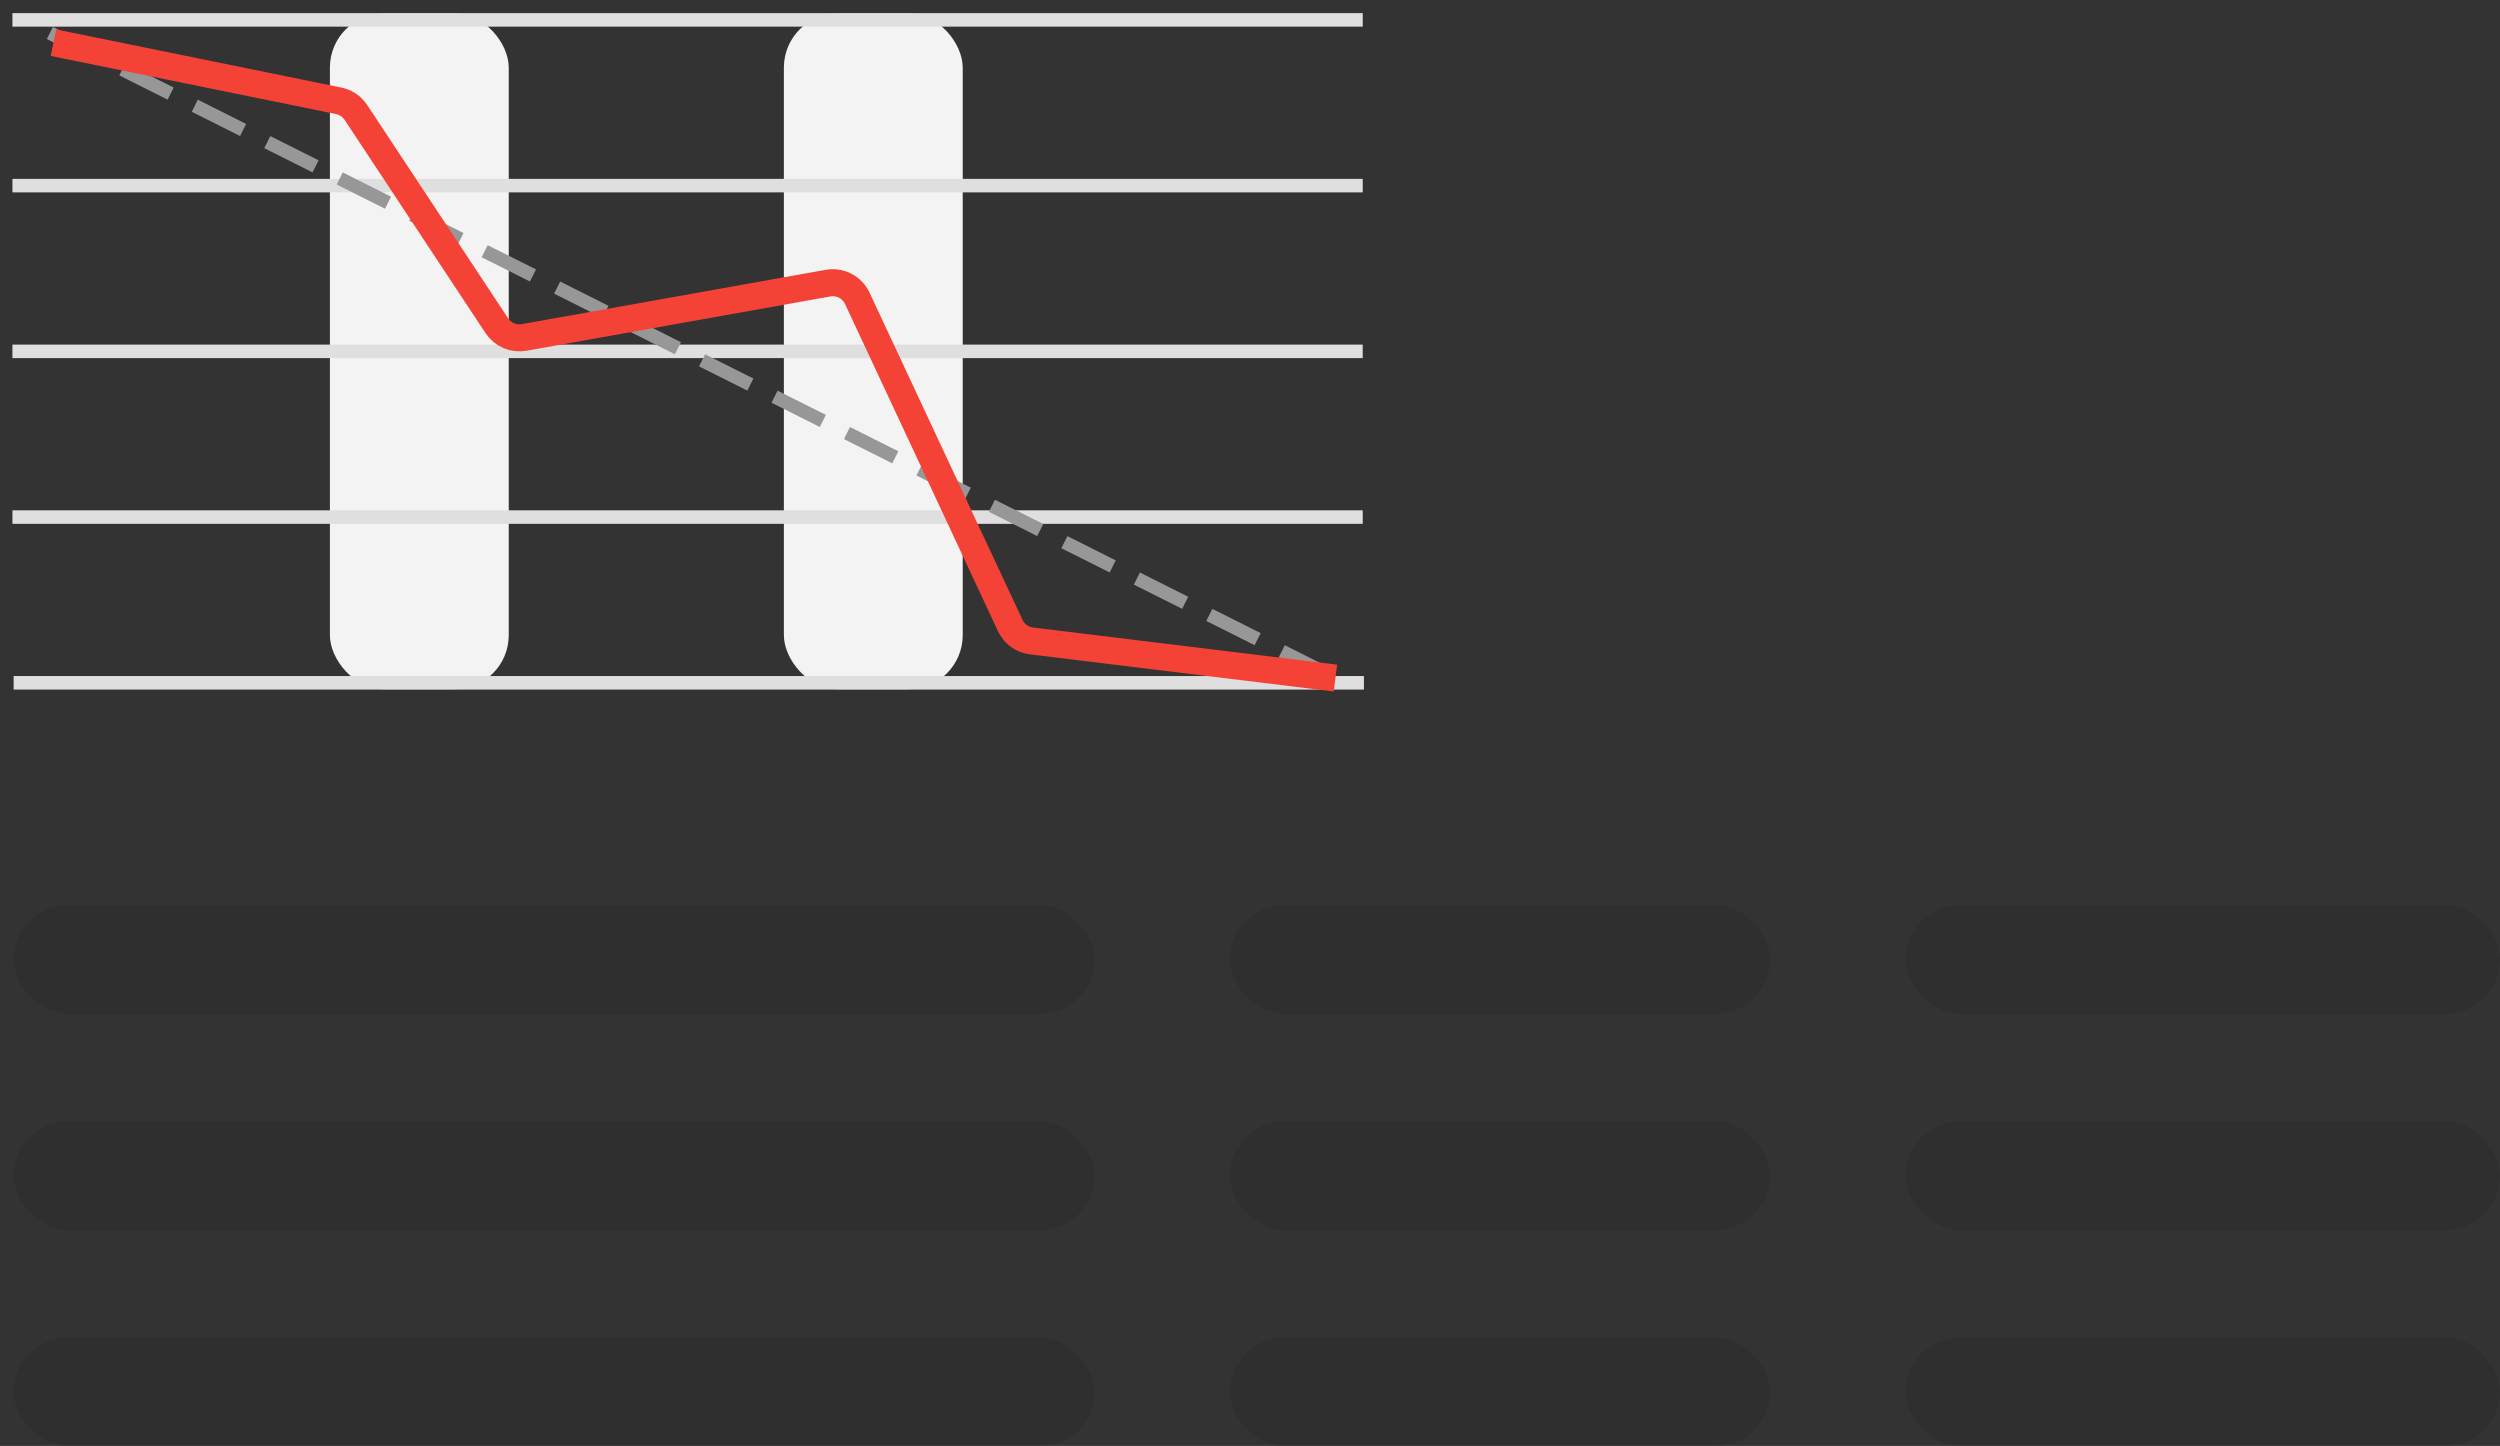 <?xml version="1.0" encoding="UTF-8" standalone="no"?>
<svg width="185px" height="107px" viewBox="0 0 185 107" version="1.1" xmlns="http://www.w3.org/2000/svg" xmlns:xlink="http://www.w3.org/1999/xlink">
    <rect x="0" y="0" width="185" height="107" fill="#333333" stroke="none"/>
    <!-- Generator: Sketch 49 (51002) - http://www.bohemiancoding.com/sketch -->
    <title>Group 8</title>
    <desc>Created with Sketch.</desc>
    <defs></defs>
    <g id="Page-1" stroke="none" stroke-width="1" fill="none" fill-rule="evenodd">
        <g id="报告－所有报表" transform="translate(-625, -279)">
            <g id="Group-5" transform="translate(274, 132)">
                <g id="所有报表－燃尽图" transform="translate(304, 106)">
                    <g id="Group" transform="translate(30, 18)">
                        <g id="Group-8" transform="translate(18, 24)">
                            <g id="Group-6" transform="translate(0, 66)" fill="#000000" fill-opacity="0.08">
                                <g id="Rectangle-4">
                                    <rect x="0" y="0" width="80" height="8" rx="4"></rect>
                                    <rect x="90" y="0" width="40" height="8" rx="4"></rect>
                                    <rect x="140" y="0" width="44" height="8" rx="4"></rect>
                                </g>
                            </g>
                            <g id="Group-6" transform="translate(0, 82)" fill="#000000" fill-opacity="0.08">
                                <g id="Rectangle-4">
                                    <rect x="0" y="0" width="80" height="8" rx="4"></rect>
                                    <rect x="90" y="0" width="40" height="8" rx="4"></rect>
                                    <rect x="140" y="0" width="44" height="8" rx="4"></rect>
                                </g>
                            </g>
                            <g id="Group-6" transform="translate(0, 98)" fill="#000000" fill-opacity="0.08">
                                <g id="Rectangle-4">
                                    <rect x="0" y="0" width="80" height="8" rx="4"></rect>
                                    <rect x="90" y="0" width="40" height="8" rx="4"></rect>
                                    <rect x="140" y="0" width="44" height="8" rx="4"></rect>
                                </g>
                            </g>
                            <g id="Group-2">
                                <rect id="Rectangle-2" fill="#F3F3F3" x="23.413" y="0" width="13.234" height="50" rx="4"></rect>
                                <rect id="Rectangle-2" fill="#F3F3F3" x="57.007" y="0" width="13.234" height="50" rx="4"></rect>
                                <path d="M0.509,49.528 L99.43,49.528" id="Line" stroke="#DFDFDF" stroke-linecap="square"></path>
                                <path d="M0.42,37.264 L99.341,37.264" id="Line" stroke="#DFDFDF" stroke-linecap="square"></path>
                                <path d="M0.42,25 L99.341,25" id="Line" stroke="#DFDFDF" stroke-linecap="square"></path>
                                <path d="M0.42,12.736 L99.341,12.736" id="Line" stroke="#DFDFDF" stroke-linecap="square"></path>
                                <path d="M0.42,0.472 L99.341,0.472" id="Line" stroke="#DFDFDF" stroke-linecap="square"></path>
                                <path d="M3.137,1.666 L96.122,48.334" id="Line-2" stroke="#979797" stroke-linecap="square" stroke-dasharray="3,3"></path>
                                <path d="M3.935,2.358 L24.066,6.461 C24.586,6.567 25.042,6.875 25.335,7.318 L35.765,23.103 C36.205,23.77 36.999,24.11 37.785,23.97 L60.275,19.952 C61.167,19.793 62.055,20.253 62.438,21.074 L73.76,45.291 C74.052,45.916 74.645,46.346 75.329,46.429 L96.831,49.057" id="Line-3" stroke="#F44336" stroke-width="2" stroke-linecap="square"></path>
                            </g>
                        </g>
                    </g>
                </g>
            </g>
        </g>
    </g>
</svg>